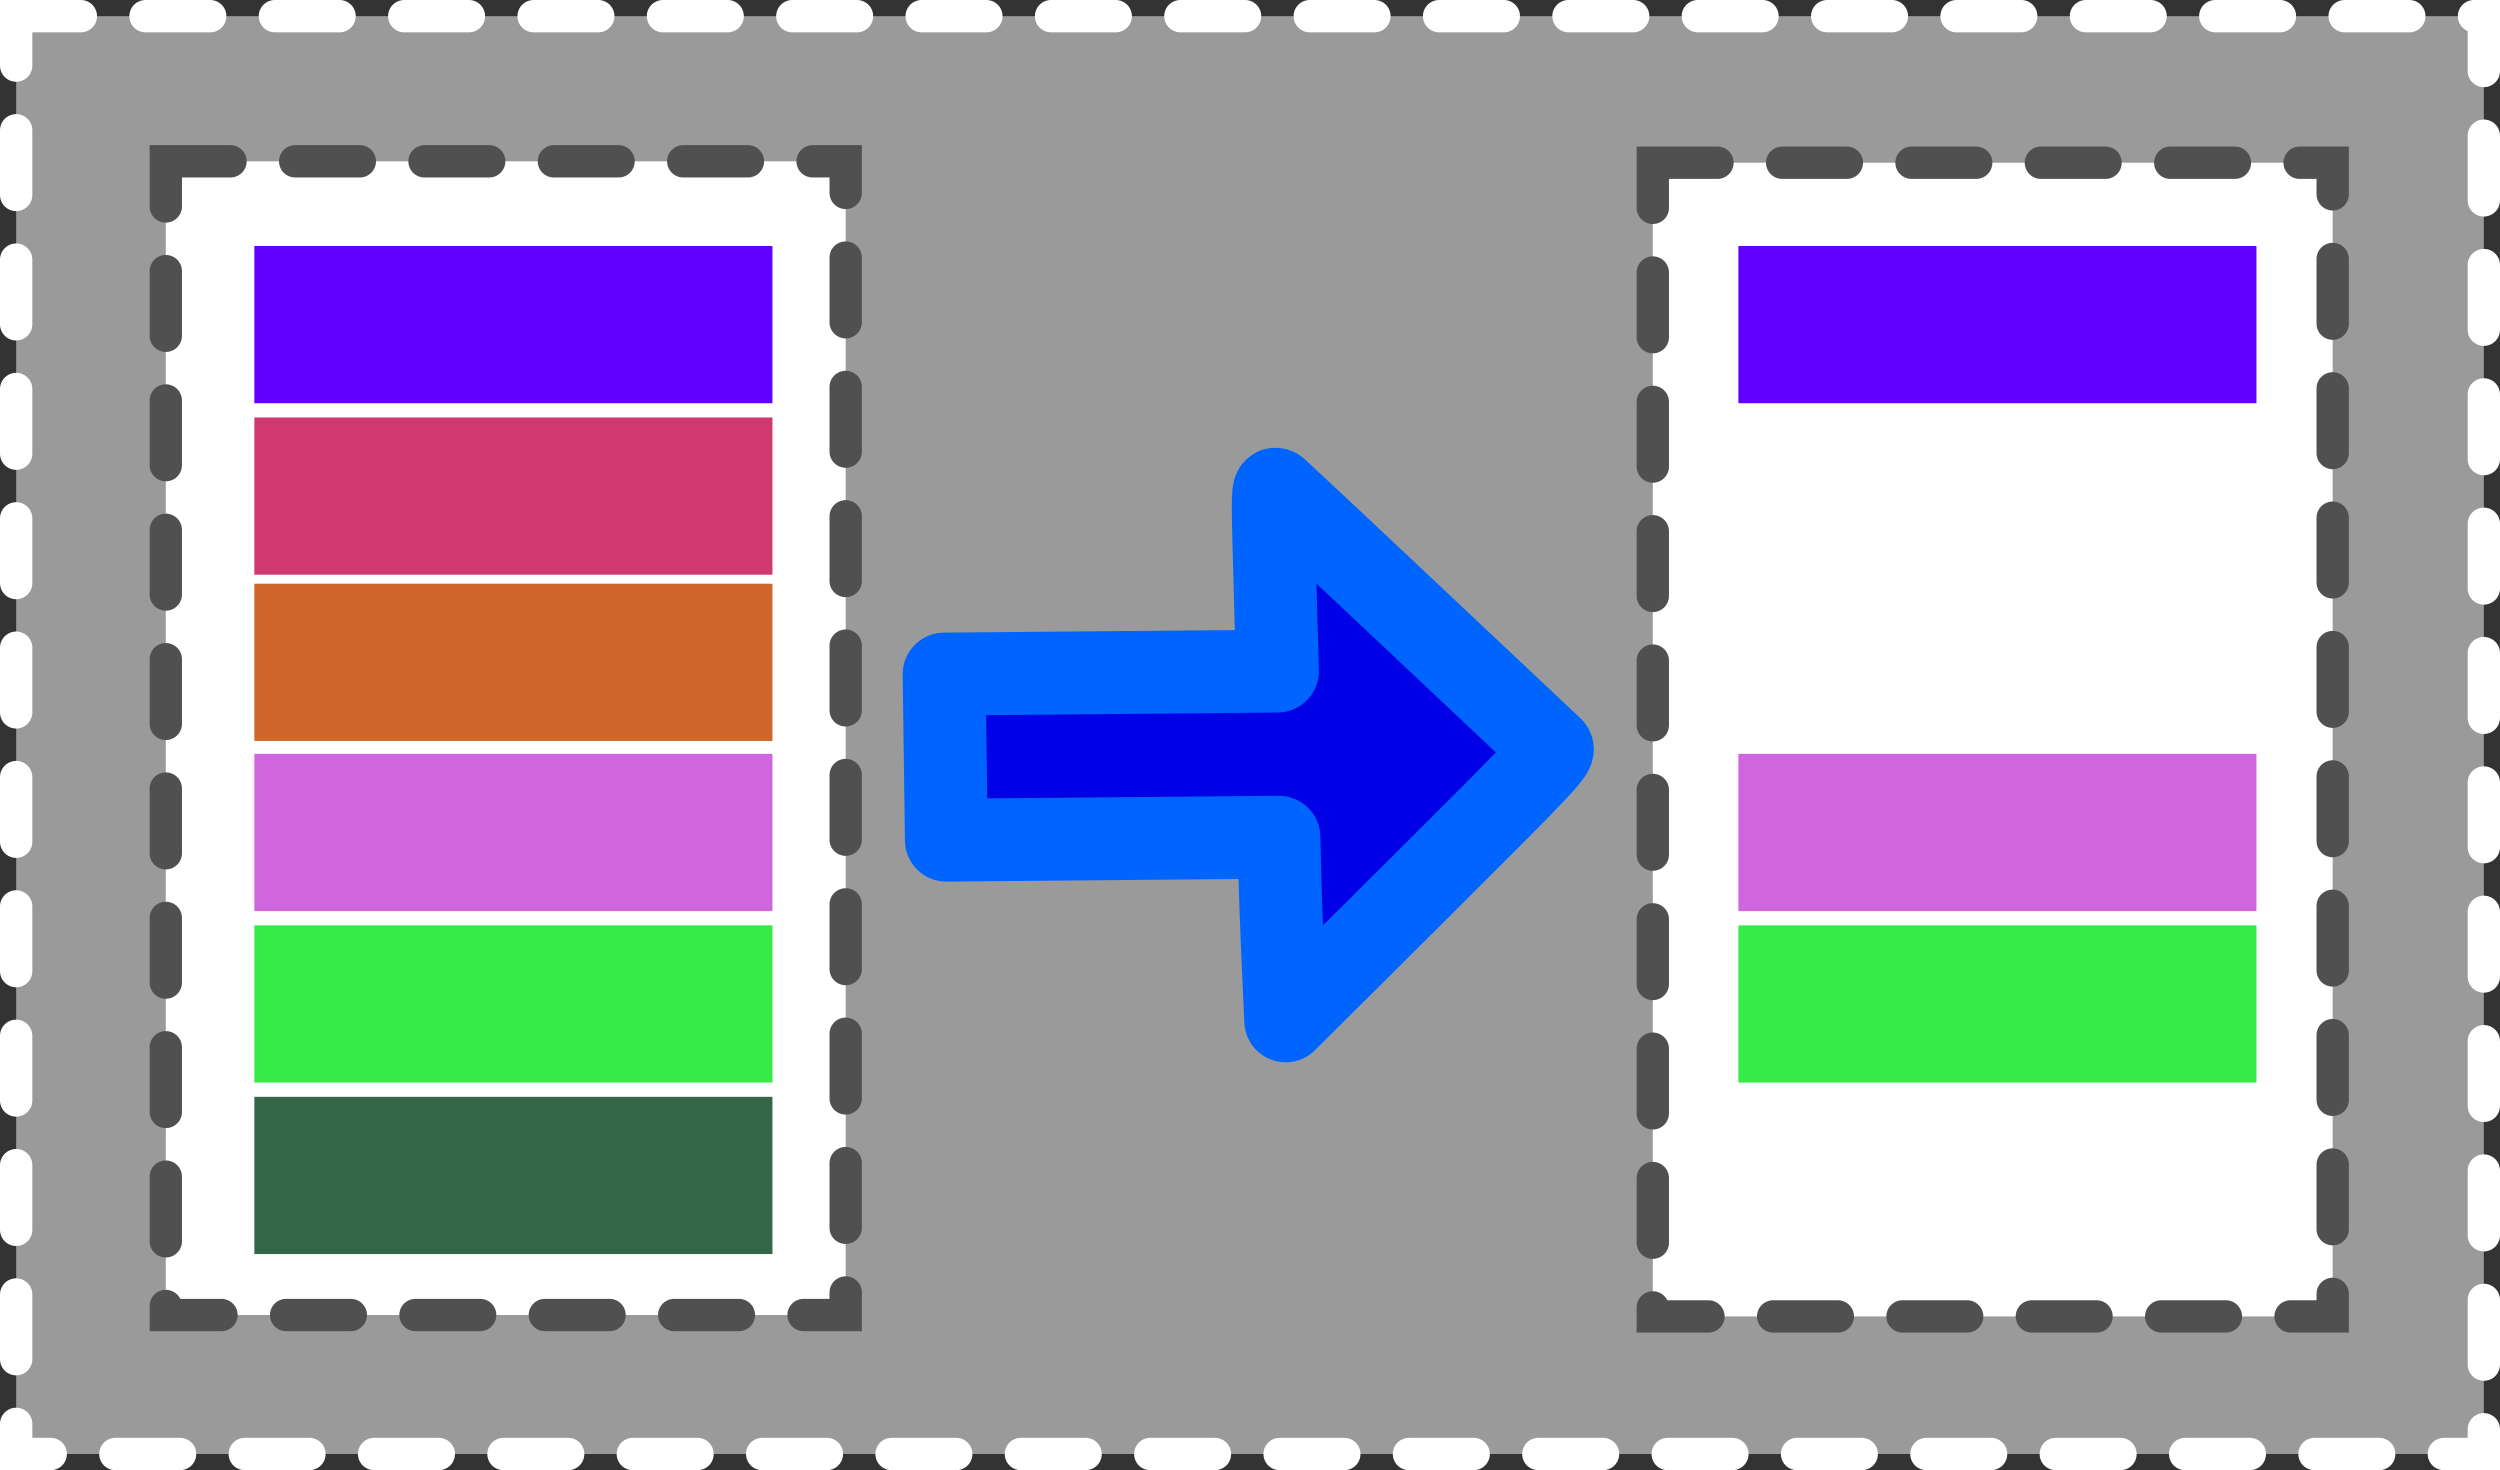 <?xml version="1.0" encoding="UTF-8" standalone="no"?>
<!-- Created with Inkscape (http://www.inkscape.org/) -->

<svg
   width="92.765mm"
   height="54.552mm"
   viewBox="0 0 92.765 54.552"
   version="1.1"
   id="svg5"
   sodipodi:docname="filter_random.svg"
   inkscape:version="1.2.2 (1:1.2.2+202212051550+b0a8486541)"
   inkscape:export-filename="filter_random.svg"
   inkscape:export-xdpi="88.914314"
   inkscape:export-ydpi="88.914314"
   xmlns:inkscape="http://www.inkscape.org/namespaces/inkscape"
   xmlns:sodipodi="http://sodipodi.sourceforge.net/DTD/sodipodi-0.dtd"
   xmlns="http://www.w3.org/2000/svg"
   xmlns:svg="http://www.w3.org/2000/svg">
  <rect x="0" y="0" width="92.765" height="54.552" fill="#333333" stroke="none"/>
  <sodipodi:namedview
     id="namedview5328"
     pagecolor="#ffffff"
     bordercolor="#666666"
     borderopacity="1.0"
     inkscape:showpageshadow="2"
     inkscape:pageopacity="0.0"
     inkscape:pagecheckerboard="0"
     inkscape:deskcolor="#d1d1d1"
     inkscape:document-units="mm"
     showgrid="false"
     inkscape:zoom="2.2222224"
     inkscape:cx="164.24999"
     inkscape:cy="119.02499"
     inkscape:window-width="1528"
     inkscape:window-height="836"
     inkscape:window-x="72"
     inkscape:window-y="27"
     inkscape:window-maximized="1"
     inkscape:current-layer="svg5" />
  <defs
     id="defs2" />
  <rect
     style="fill:#ffffff;fill-opacity:0.505;stroke:#ffffff;stroke-width:1.2;stroke-linecap:round;stroke-linejoin:miter;stroke-miterlimit:5.7;stroke-dasharray:2.4, 2.4;stroke-dashoffset:0;stroke-opacity:1"
     id="rect23904"
     width="91.565"
     height="53.352"
     x="0.6"
     y="0.6" />
  <rect
     style="fill:#ffffff;fill-opacity:1;stroke:#505050;stroke-width:1.2;stroke-linecap:round;stroke-linejoin:miter;stroke-miterlimit:5.7;stroke-dasharray:2.4, 2.4;stroke-dashoffset:0;stroke-opacity:1"
     id="rect23455-1"
     width="25.228"
     height="42.809"
     x="61.329"
     y="6.038"
     inkscape:export-filename="filter_random.svg"
     inkscape:export-xdpi="88.914314"
     inkscape:export-ydpi="88.914314" />
  <rect
     style="fill:#ffffff;fill-opacity:1;stroke:#505050;stroke-width:1.2;stroke-linecap:round;stroke-linejoin:miter;stroke-miterlimit:5.7;stroke-dasharray:2.4, 2.4;stroke-dashoffset:0;stroke-opacity:1"
     id="rect23455"
     width="25.228"
     height="42.809"
     x="6.152"
     y="5.986" />
  <rect
     style="fill:none;stroke:none;stroke-width:0.648;stroke-opacity:1"
     id="rect790"
     width="100.555"
     height="100.555"
     x="-2.135"
     y="-24.493" />
  <path
     style="fill:#0000e6;fill-opacity:1;stroke:#0065fe;stroke-width:3.075;stroke-linejoin:round;stroke-dasharray:none;stroke-opacity:1"
     d="m 41.218,24.957 6.184,-0.056 -0.098,-3.435 c -0.093,-3.255 -0.088,-3.427 0.088,-3.279 0.102,0.086 2.405,2.246 5.118,4.801 2.713,2.555 4.998,4.706 5.078,4.781 0.128,0.12 -0.474,0.753 -4.867,5.124 l -5.013,4.987 c -0.079,-1.815 -0.172,-3.631 -0.219,-5.447 l -0.033,-1.367 -6.17,0.055 -6.17,0.055 -0.042,-3.082 -0.042,-3.082 z"
     id="path20804"
     sodipodi:nodetypes="ccssssscccccccc" />
  <rect
     style="fill:#6100ff;fill-opacity:1;stroke:none;stroke-width:1.2;stroke-linecap:round;stroke-linejoin:miter;stroke-miterlimit:5.7;stroke-dasharray:none;stroke-dashoffset:0;stroke-opacity:1"
     id="rect23144"
     width="19.224"
     height="5.834"
     x="9.438"
     y="9.128" />
  <rect
     style="fill:#d03870;fill-opacity:1;stroke:none;stroke-width:1.2;stroke-linecap:round;stroke-linejoin:miter;stroke-miterlimit:5.7;stroke-dasharray:none;stroke-dashoffset:0;stroke-opacity:1"
     id="rect23144-8"
     width="19.224"
     height="5.834"
     x="9.438"
     y="15.491" />
  <rect
     style="fill:#d06629;fill-opacity:1;stroke:none;stroke-width:1.2;stroke-linecap:round;stroke-linejoin:miter;stroke-miterlimit:5.7;stroke-dasharray:none;stroke-dashoffset:0;stroke-opacity:1"
     id="rect23144-8-9"
     width="19.224"
     height="5.834"
     x="9.438"
     y="21.659" />
  <rect
     style="fill:#d066dd;fill-opacity:1;stroke:none;stroke-width:1.2;stroke-linecap:round;stroke-linejoin:miter;stroke-miterlimit:5.7;stroke-dasharray:none;stroke-dashoffset:0;stroke-opacity:1"
     id="rect23144-8-9-2"
     width="19.224"
     height="5.834"
     x="9.438"
     y="27.972" />
  <rect
     style="fill:#36ea48;fill-opacity:1;stroke:none;stroke-width:1.2;stroke-linecap:round;stroke-linejoin:miter;stroke-miterlimit:5.7;stroke-dasharray:none;stroke-dashoffset:0;stroke-opacity:1"
     id="rect23144-8-9-2-6"
     width="19.224"
     height="5.834"
     x="9.438"
     y="34.335" />
  <rect
     style="fill:#366648;fill-opacity:1;stroke:none;stroke-width:1.2;stroke-linecap:round;stroke-linejoin:miter;stroke-miterlimit:5.7;stroke-dasharray:none;stroke-dashoffset:0;stroke-opacity:1"
     id="rect23144-8-9-2-64"
     width="19.224"
     height="5.834"
     x="9.438"
     y="40.699" />
  <rect
     style="fill:#6100ff;fill-opacity:1;stroke:none;stroke-width:1.2;stroke-linecap:round;stroke-linejoin:miter;stroke-miterlimit:5.7;stroke-dasharray:none;stroke-dashoffset:0;stroke-opacity:1"
     id="rect23144-9"
     width="19.224"
     height="5.834"
     x="64.504"
     y="9.128" />
  <rect
     style="fill:#d066dd;fill-opacity:1;stroke:none;stroke-width:1.2;stroke-linecap:round;stroke-linejoin:miter;stroke-miterlimit:5.7;stroke-dasharray:none;stroke-dashoffset:0;stroke-opacity:1"
     id="rect23144-8-9-2-4"
     width="19.224"
     height="5.834"
     x="64.504"
     y="27.972" />
  <rect
     style="fill:#36ea48;fill-opacity:1;stroke:none;stroke-width:1.2;stroke-linecap:round;stroke-linejoin:miter;stroke-miterlimit:5.7;stroke-dasharray:none;stroke-dashoffset:0;stroke-opacity:1"
     id="rect23144-8-9-2-6-8"
     width="19.224"
     height="5.834"
     x="64.504"
     y="34.335" />
</svg>
